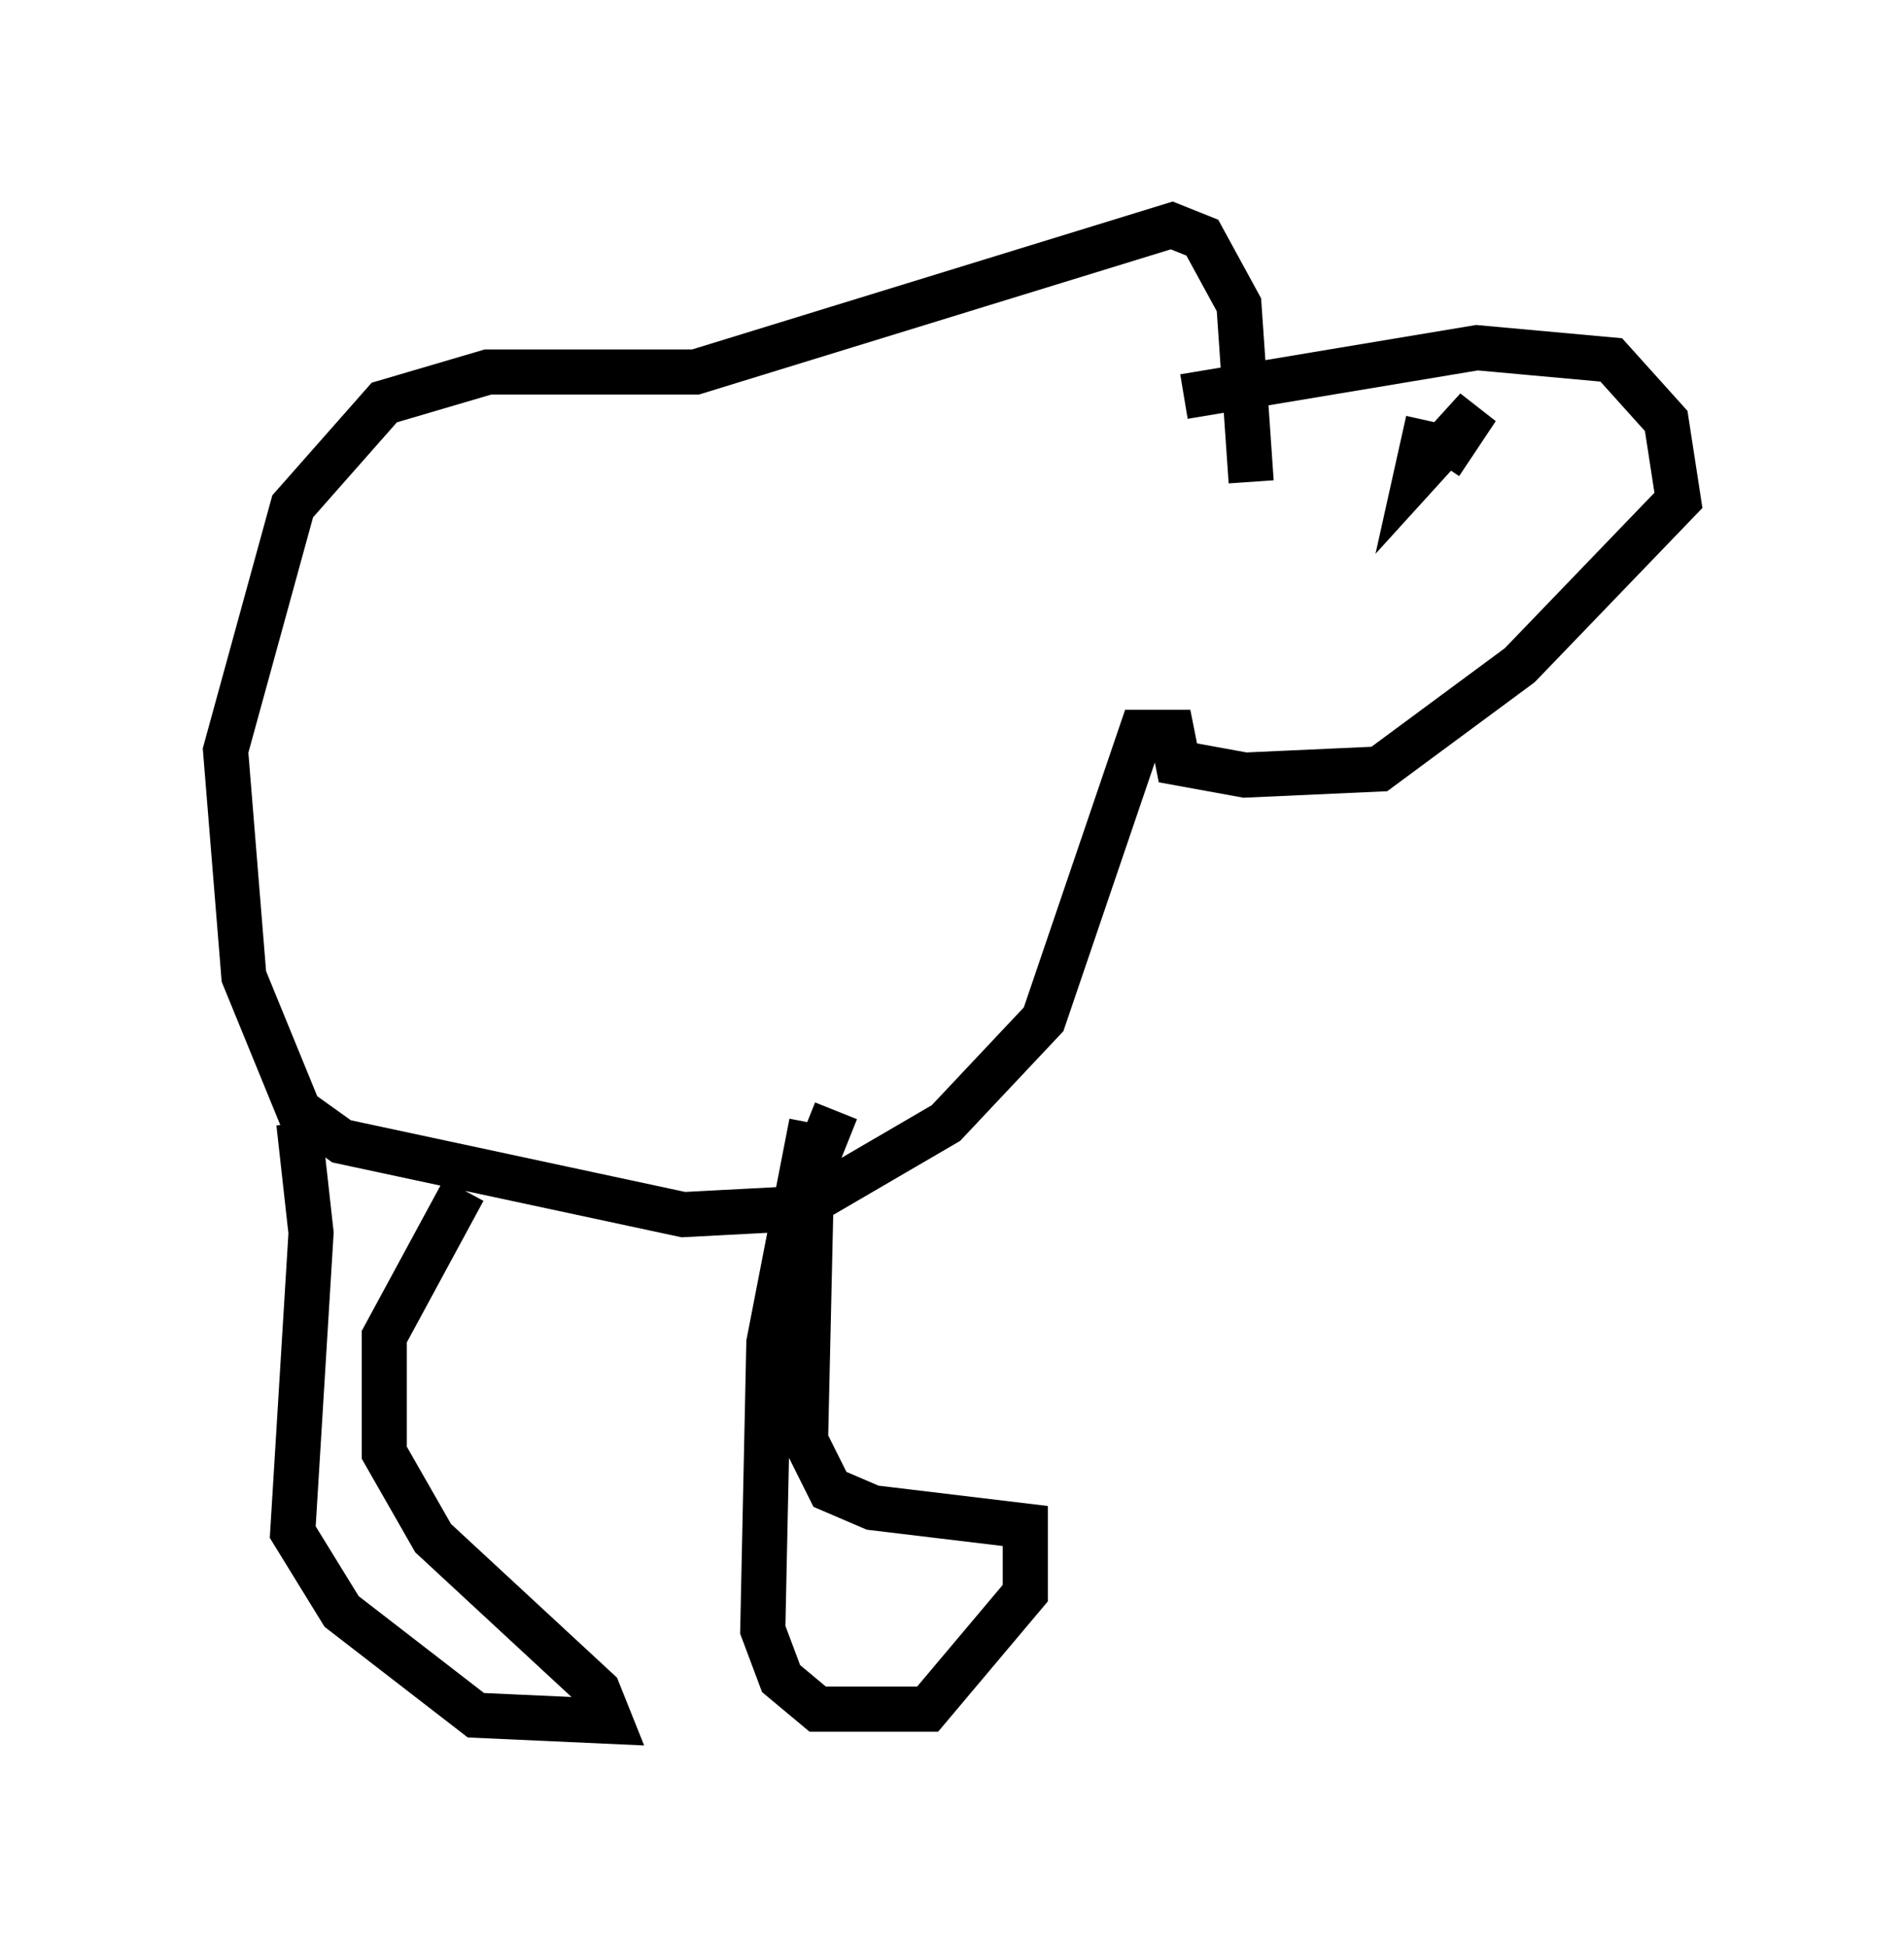<?xml version="1.0" encoding="utf-8" ?>
<svg baseProfile="full" height="43.153" version="1.1" width="42.205" xmlns="http://www.w3.org/2000/svg" xmlns:ev="http://www.w3.org/2001/xml-events" xmlns:xlink="http://www.w3.org/1999/xlink"><defs /><rect fill="white" height="43.153" width="42.205" x="0" y="0" /><path d="M24.756, 8.654 m1.488, 0.135 l6.495, -1.083 2.977, 0.271 l1.218, 1.353 0.271, 1.759 l-3.518, 3.654 -3.112, 2.3 l-2.977, 0.135 -1.488, -0.271 l-0.135, -0.677 -0.677, 0.0 l-2.165, 6.36 -2.165, 2.3 l-3.248, 1.894 -2.571, 0.135 l-7.578, -1.624 -0.947, -0.677 l-1.218, -2.977 -0.406, -5.007 l1.488, -5.413 2.03, -2.3 l2.3, -0.677 4.601, 0.0 l10.555, -3.248 0.677, 0.271 l0.812, 1.488 0.271, 3.924 m3.924, -1.353 l-0.271, 1.218 1.353, -1.488 l-0.812, 1.218 m-25.304, 14.614 l0.271, 2.436 -0.406, 6.631 l1.083, 1.759 2.977, 2.3 l2.977, 0.135 -0.271, -0.677 l-3.654, -3.383 -1.083, -1.894 l0.0, -2.571 1.759, -3.248 m7.713, -1.488 l-0.947, 4.871 -0.135, 6.36 l0.406, 1.083 0.812, 0.677 l2.436, 0.0 2.165, -2.571 l0.0, -1.488 -3.383, -0.406 l-0.947, -0.406 -0.541, -1.083 l0.135, -5.954 0.541, -1.353 " fill="none" stroke="black" stroke-width="1" /></svg>